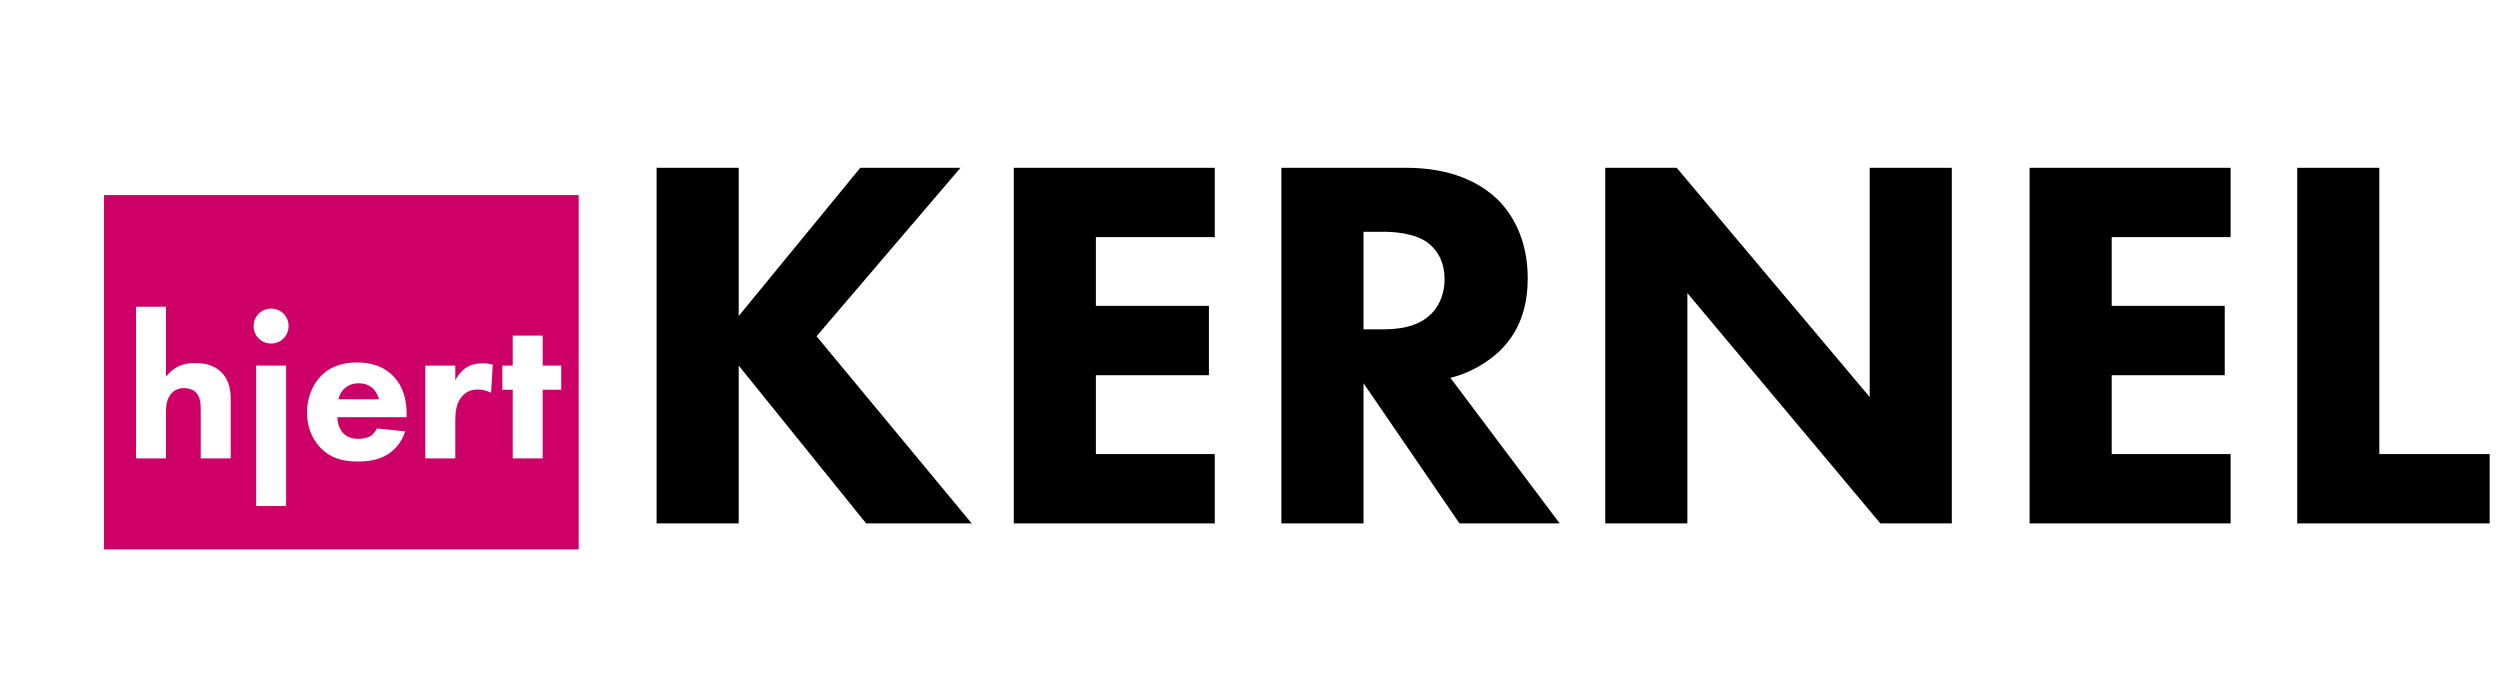 <svg width="769" height="211" viewBox="0 0 769 211" fill="none" xmlns="http://www.w3.org/2000/svg">
<g filter="url(#filter0_d)">
<rect x="32" y="52" width="146" height="109" fill="#CC0066"/>
</g>
<path d="M41.84 141H51.056V126.728C51.056 125.32 51.12 122.568 52.976 120.776C53.488 120.264 54.64 119.368 56.624 119.368C57.968 119.368 59.376 119.816 60.208 120.648C61.68 122.056 61.744 124.36 61.744 126.344V141H70.96V122.888C70.96 120.712 70.768 117.192 68.144 114.568C65.648 112.008 62.32 111.688 60.08 111.688C58.032 111.688 56.432 111.88 54.512 112.904C53.424 113.48 52.208 114.44 51.056 115.848V94.344H41.84V141ZM78.787 112.456V155.656H88.002V112.456H78.787ZM78.019 100.296C78.019 103.304 80.386 105.672 83.394 105.672C86.403 105.672 88.77 103.304 88.77 100.296C88.77 97.288 86.403 94.92 83.394 94.92C80.386 94.92 78.019 97.288 78.019 100.296ZM104.09 122.824C104.346 121.544 104.986 120.52 105.69 119.752C106.586 118.856 107.994 117.896 110.362 117.896C112.218 117.896 113.69 118.536 114.714 119.496C116.058 120.776 116.506 122.568 116.57 122.824H104.09ZM125.082 127.368C125.082 123.848 124.442 119.368 121.05 115.784C117.53 112.072 112.922 111.496 109.722 111.496C106.522 111.496 102.234 112.136 98.778 115.592C95.898 118.536 94.426 122.76 94.426 126.856C94.426 131.592 96.218 135.368 98.714 137.864C102.042 141.192 105.818 141.96 110.106 141.96C113.306 141.96 116.378 141.512 119.13 139.848C120.794 138.824 123.354 136.712 124.634 132.68L115.93 131.784C115.162 133.384 114.074 134.088 113.946 134.152C112.986 134.728 111.578 134.984 110.234 134.984C108.826 134.984 106.906 134.728 105.498 133.192C104.346 131.912 103.77 129.864 103.77 128.328H125.082V127.368ZM130.834 141H140.05V129.416C140.05 126.984 140.242 123.912 142.29 121.736C143.442 120.52 144.914 119.816 146.898 119.816C148.498 119.816 149.842 120.2 151.058 120.84L151.57 112.2C150.546 111.88 149.714 111.752 148.562 111.752C146.77 111.752 145.17 112.008 143.634 112.968C142.162 113.864 140.882 115.336 140.05 116.936V112.456H130.834V141ZM172.627 119.88V112.456H166.931V103.24H157.715V112.456H154.515V119.88H157.715V141H166.931V119.88H172.627Z" fill="white"/>
<path d="M227.228 51.612H201.972V161H227.228V112.456L266.424 161H298.896L251.172 103.436L295.452 51.612H264.62L227.228 97.204V51.612ZM373.667 51.612H311.839V161H373.667V139.68H337.095V115.408H371.863V94.088H337.095V72.932H373.667V51.612ZM394.16 51.612V161H419.416V117.868L448.936 161H479.768L446.148 116.228C452.216 114.752 457.628 111.472 461.4 107.864C468.452 100.976 469.928 92.448 469.928 85.56C469.928 73.424 465.007 65.552 460.416 61.124C455.168 56.204 446.476 51.612 432.536 51.612H394.16ZM419.416 71.292H425.32C428.6 71.292 435.16 71.62 439.26 74.736C441.392 76.376 444.344 79.656 444.344 85.888C444.344 91.3 442.048 94.744 440.244 96.548C435.98 100.812 429.748 101.304 425.156 101.304H419.416V71.292ZM519.033 161V90.152L578.401 161H600.377V51.612H575.121V122.132L515.753 51.612H493.777V161H519.033ZM686.132 51.612H624.304V161H686.132V139.68H649.56V115.408H684.328V94.088H649.56V72.932H686.132V51.612ZM706.624 51.612V161H765.828V139.68H731.88V51.612H706.624Z" fill="black"/>
<defs>
<filter id="filter0_d" x="0" y="28" width="210" height="173" filterUnits="userSpaceOnUse" color-interpolation-filters="sRGB">
<feFlood flood-opacity="0" result="BackgroundImageFix"/>
<feColorMatrix in="SourceAlpha" type="matrix" values="0 0 0 0 0 0 0 0 0 0 0 0 0 0 0 0 0 0 127 0"/>
<feOffset dy="8"/>
<feGaussianBlur stdDeviation="16"/>
<feColorMatrix type="matrix" values="0 0 0 0 0.8 0 0 0 0 0 0 0 0 0 0.4 0 0 0 0.5 0"/>
<feBlend mode="normal" in2="BackgroundImageFix" result="effect1_dropShadow"/>
<feBlend mode="normal" in="SourceGraphic" in2="effect1_dropShadow" result="shape"/>
</filter>
</defs>
</svg>
